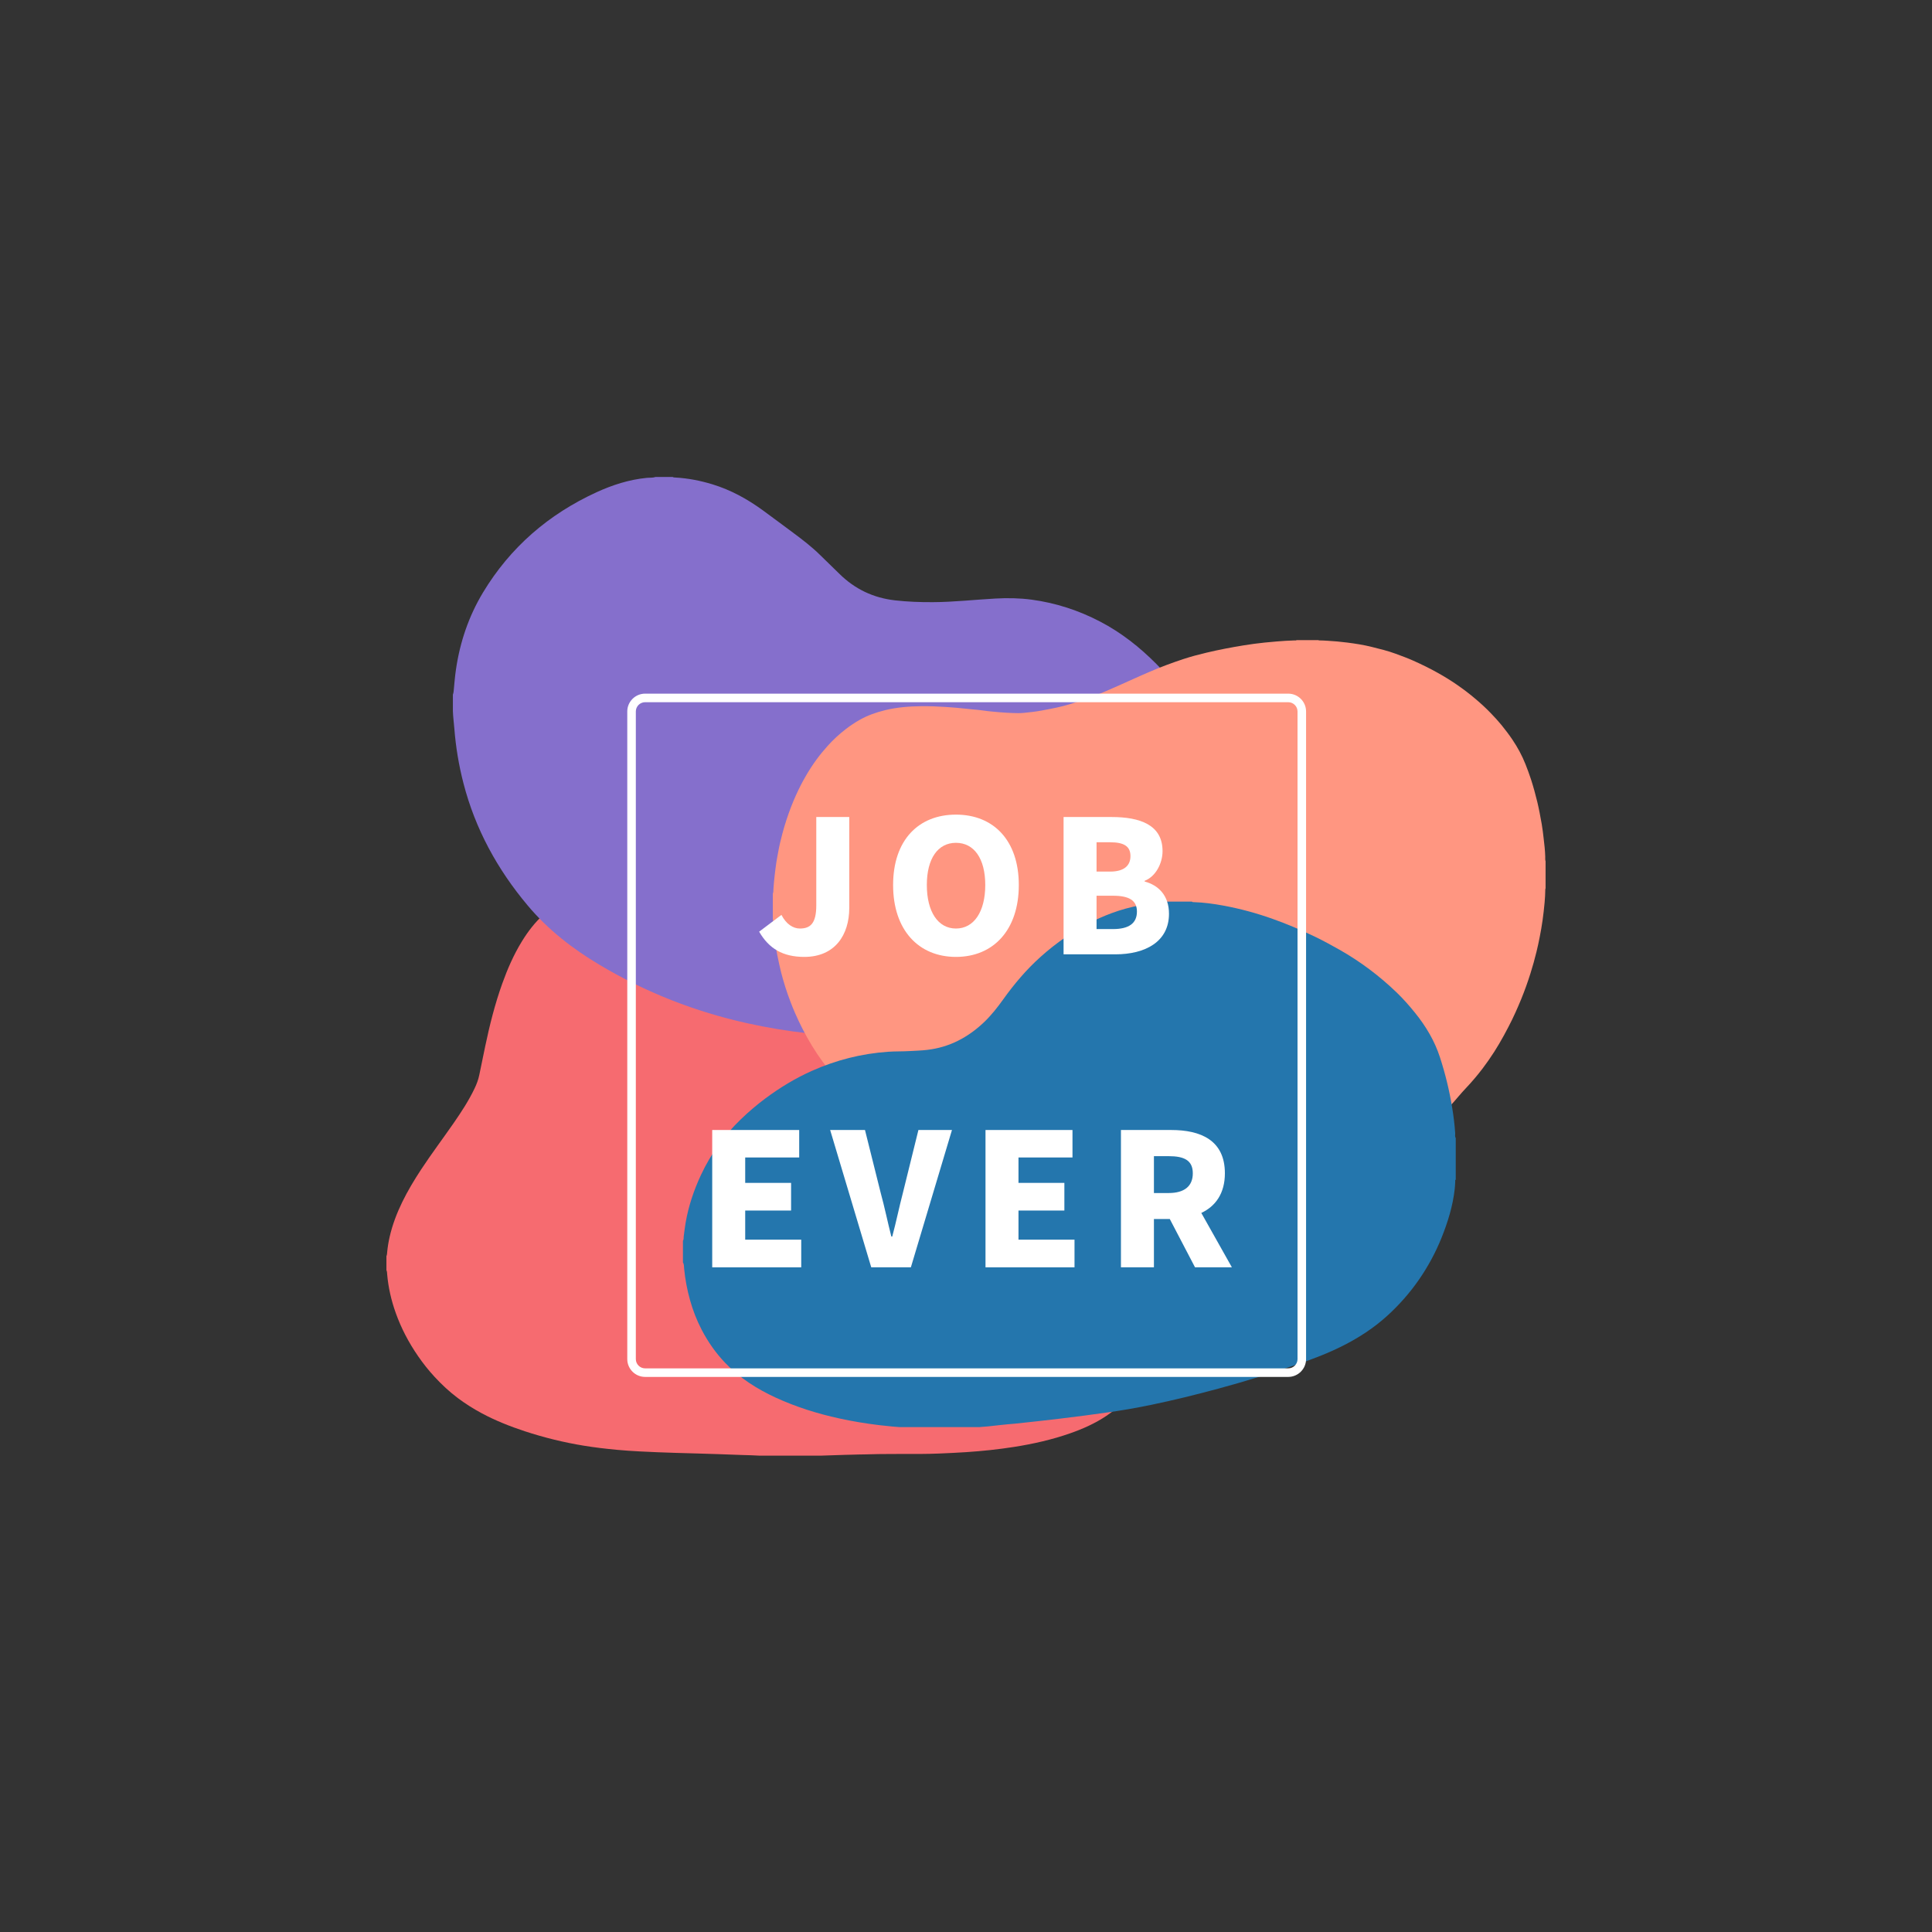 <?xml version="1.0" encoding="UTF-8"?>
<svg xmlns="http://www.w3.org/2000/svg" xmlns:xlink="http://www.w3.org/1999/xlink" width="375pt" height="375pt" viewBox="0 0 375 375" version="1.2">
<rect x="0" y="0" width="375" height="375" fill="#333333" stroke="none"/>
<defs>
<g>
<symbol overflow="visible" id="glyph0-0">
<path style="stroke:none;" d="M 9.336 0.5 C 15.312 0.5 18.066 -3.793 18.066 -9.016 L 18.066 -26.652 L 11.664 -26.652 L 11.664 -9.516 C 11.664 -6.047 10.555 -5.008 8.48 -5.008 C 7.191 -5.008 5.832 -5.832 4.902 -7.656 L 0.574 -4.398 C 2.469 -1.109 5.188 0.5 9.336 0.5 Z M 9.336 0.5 "/>
</symbol>
<symbol overflow="visible" id="glyph0-1">
<path style="stroke:none;" d="M 14.059 0.5 C 21.32 0.5 26.258 -4.723 26.258 -13.453 C 26.258 -22.145 21.32 -27.117 14.059 -27.117 C 6.797 -27.117 1.859 -22.18 1.859 -13.453 C 1.859 -4.723 6.797 0.5 14.059 0.5 Z M 14.059 -5.008 C 10.555 -5.008 8.406 -8.301 8.406 -13.453 C 8.406 -18.602 10.555 -21.645 14.059 -21.645 C 17.566 -21.645 19.746 -18.602 19.746 -13.453 C 19.746 -8.301 17.566 -5.008 14.059 -5.008 Z M 14.059 -5.008 "/>
</symbol>
<symbol overflow="visible" id="glyph0-2">
<path style="stroke:none;" d="M 3.078 0 L 13.129 0 C 18.926 0 23.539 -2.434 23.539 -7.871 C 23.539 -11.414 21.5 -13.414 18.816 -14.133 L 18.816 -14.273 C 20.965 -15.098 22.289 -17.672 22.289 -20.035 C 22.289 -25.148 17.887 -26.652 12.379 -26.652 L 3.078 -26.652 Z M 9.48 -16.062 L 9.48 -21.75 L 12.129 -21.75 C 14.812 -21.75 16.062 -20.965 16.062 -19.066 C 16.062 -17.242 14.848 -16.062 12.129 -16.062 Z M 9.48 -4.902 L 9.48 -11.375 L 12.664 -11.375 C 15.777 -11.375 17.316 -10.48 17.316 -8.301 C 17.316 -6.012 15.742 -4.902 12.664 -4.902 Z M 9.48 -4.902 "/>
</symbol>
<symbol overflow="visible" id="glyph0-3">
<path style="stroke:none;" d="M 3.078 0 L 20.355 0 L 20.355 -5.367 L 9.48 -5.367 L 9.48 -11.02 L 18.387 -11.02 L 18.387 -16.387 L 9.48 -16.387 L 9.48 -21.32 L 19.961 -21.32 L 19.961 -26.652 L 3.078 -26.652 Z M 3.078 0 "/>
</symbol>
<symbol overflow="visible" id="glyph0-4">
<path style="stroke:none;" d="M 7.656 0 L 15.348 0 L 23.324 -26.652 L 16.812 -26.652 L 13.809 -14.488 C 13.059 -11.625 12.52 -8.906 11.734 -5.973 L 11.555 -5.973 C 10.805 -8.906 10.266 -11.625 9.48 -14.488 L 6.441 -26.652 L -0.32 -26.652 Z M 7.656 0 "/>
</symbol>
<symbol overflow="visible" id="glyph0-5">
<path style="stroke:none;" d="M 3.078 0 L 9.48 0 L 9.48 -9.375 L 12.559 -9.375 L 17.457 0 L 24.613 0 L 18.676 -10.555 C 21.43 -11.84 23.254 -14.348 23.254 -18.246 C 23.254 -24.684 18.531 -26.652 12.844 -26.652 L 3.078 -26.652 Z M 9.48 -14.418 L 9.48 -21.574 L 12.344 -21.574 C 15.383 -21.574 17.027 -20.75 17.027 -18.246 C 17.027 -15.742 15.383 -14.418 12.344 -14.418 Z M 9.48 -14.418 "/>
</symbol>
<symbol overflow="visible" id="glyph1-0">
<path style="stroke:none;" d=""/>
</symbol>
</g>
<clipPath id="clip1">
  <path d="M 75 169.289 L 225 169.289 L 225 282.539 L 75 282.539 Z M 75 169.289 "/>
</clipPath>
<clipPath id="clip2">
  <path d="M 87.906 92.57 L 237.906 92.57 L 237.906 201.262 L 87.906 201.262 Z M 87.906 92.57 "/>
</clipPath>
<clipPath id="clip3">
  <path d="M 150 124.246 L 300 124.246 L 300 218.746 L 150 218.746 Z M 150 124.246 "/>
</clipPath>
<clipPath id="clip4">
  <path d="M 132.559 175.004 L 282.559 175.004 L 282.559 277.004 L 132.559 277.004 Z M 132.559 175.004 "/>
</clipPath>
</defs>
<g id="surface1">
<g clip-path="url(#clip1)" clip-rule="nonzero">
<path style=" stroke:none;fill-rule:nonzero;fill:rgb(96.469%,41.959%,43.919%);fill-opacity:1;" d="M 156.566 282.656 C 154.172 282.656 151.773 282.656 149.379 282.656 C 149.312 282.637 149.25 282.598 149.184 282.598 C 148.621 282.582 148.059 282.574 147.492 282.543 C 146.34 282.473 145.188 282.449 144.031 282.414 C 142.477 282.359 140.93 282.301 139.375 282.246 C 138.07 282.203 136.762 282.152 135.457 282.125 C 134.039 282.094 132.629 282.043 131.211 282.004 C 130.016 281.969 128.816 281.926 127.625 281.879 C 126.441 281.832 125.266 281.77 124.082 281.715 C 122.641 281.645 121.203 281.539 119.766 281.41 C 117.602 281.211 115.445 280.953 113.301 280.605 C 109.41 279.969 105.598 279.031 101.852 277.801 C 98.988 276.859 96.191 275.75 93.527 274.324 C 91.898 273.449 90.336 272.469 88.863 271.363 C 87.23 270.137 85.738 268.75 84.355 267.246 C 83.184 265.98 82.113 264.633 81.141 263.215 C 79.34 260.605 77.875 257.824 76.809 254.828 C 75.941 252.395 75.367 249.895 75.145 247.312 C 75.129 247.055 75.129 246.789 75.004 246.551 C 75.004 245.641 75.004 244.73 75.004 243.82 C 75.121 243.566 75.129 243.289 75.152 243.023 C 75.242 242.035 75.406 241.059 75.625 240.094 C 76.164 237.734 77.02 235.484 78.078 233.312 C 79.148 231.117 80.402 229.031 81.746 226.988 C 83.758 223.93 85.965 221 88.051 217.992 C 89.543 215.836 90.977 213.652 92.109 211.277 C 92.516 210.43 92.844 209.562 93.031 208.637 C 93.41 206.777 93.789 204.914 94.184 203.055 C 95.047 198.945 96.07 194.871 97.488 190.91 C 98.508 188.066 99.711 185.305 101.297 182.723 C 102.484 180.789 103.852 178.996 105.551 177.48 C 107.551 175.691 109.758 174.199 112.148 172.988 C 113.77 172.168 115.449 171.488 117.184 170.934 C 119.891 170.07 122.664 169.531 125.508 169.355 C 125.75 169.34 126.004 169.41 126.238 169.289 C 127.395 169.289 128.555 169.289 129.711 169.289 C 129.801 169.383 129.918 169.348 130.023 169.352 C 130.324 169.363 130.633 169.355 130.934 169.383 C 132.992 169.562 135.023 169.879 137.031 170.371 C 140.199 171.148 143.23 172.293 146.086 173.875 C 148.82 175.387 151.316 177.223 153.484 179.492 C 154.461 180.512 155.359 181.582 156.152 182.746 C 157.398 184.582 158.293 186.586 158.984 188.691 C 159.602 190.582 160.059 192.508 160.613 194.41 C 161.219 196.523 161.961 198.574 163.094 200.473 C 164.297 202.488 165.793 204.25 167.641 205.711 C 169.457 207.148 171.508 208.121 173.68 208.883 C 175.938 209.672 178.266 210.242 180.582 210.832 C 184.02 211.707 187.426 212.691 190.754 213.926 C 194.32 215.246 197.801 216.75 201.148 218.559 C 203.961 220.082 206.652 221.793 209.18 223.754 C 211.449 225.512 213.559 227.434 215.523 229.535 C 216.898 231.004 218.172 232.555 219.328 234.207 C 221.262 236.969 222.809 239.922 223.773 243.16 C 224.387 245.211 224.812 247.297 224.93 249.438 C 224.938 249.582 224.887 249.746 224.996 249.875 C 224.996 251.48 224.996 253.078 224.996 254.68 C 224.914 254.754 224.938 254.859 224.934 254.953 C 224.922 255.273 224.93 255.59 224.895 255.906 C 224.688 257.656 224.395 259.391 223.926 261.094 C 223.273 263.48 222.402 265.781 221.219 267.957 C 219.668 270.824 217.41 273.031 214.734 274.828 C 212.559 276.285 210.184 277.34 207.723 278.203 C 204.18 279.445 200.531 280.266 196.828 280.848 C 193.773 281.328 190.699 281.648 187.609 281.855 C 185.844 281.973 184.074 282.055 182.301 282.129 C 181.09 282.176 179.879 282.207 178.672 282.211 C 175.066 282.227 171.461 282.18 167.855 282.297 C 167.047 282.32 166.23 282.309 165.422 282.352 C 164.98 282.371 164.543 282.371 164.105 282.383 C 162.484 282.438 160.859 282.504 159.242 282.543 C 158.43 282.562 157.621 282.652 156.812 282.613 C 156.719 282.59 156.637 282.613 156.566 282.656 Z M 156.566 282.656 "/>
</g>
<g clip-path="url(#clip2)" clip-rule="nonzero">
<path style=" stroke:none;fill-rule:nonzero;fill:rgb(52.159%,43.529%,79.999%);fill-opacity:1;" d="M 237.84 156.754 C 237.84 157.324 237.84 157.906 237.84 158.477 C 237.785 159.352 237.77 160.238 237.672 161.105 C 237.285 164.574 236.266 167.84 234.516 170.875 C 231.883 175.445 228.5 179.379 224.469 182.758 C 218.566 187.719 211.988 191.559 204.844 194.406 C 194.988 198.328 184.711 200.355 174.137 200.98 C 173.133 201.043 172.125 201.031 171.133 201.211 C 169.656 201.211 168.176 201.211 166.695 201.211 C 165.914 201.246 165.137 201.156 164.359 201.113 C 161.855 200.98 159.352 200.836 156.863 200.562 C 152.898 200.133 148.973 199.48 145.074 198.617 C 134.902 196.371 125.336 192.613 116.383 187.281 C 111.137 184.156 106.383 180.477 102.438 175.77 C 96.539 168.754 92.242 160.902 89.949 152 C 89.055 148.531 88.469 145.016 88.191 141.449 C 88.098 140.309 87.945 139.176 87.906 138.031 C 87.906 136.965 87.906 135.895 87.906 134.828 C 87.98 134.621 88.031 134.406 88.051 134.184 C 88.191 132.773 88.289 131.363 88.5 129.957 C 89.277 124.633 90.973 119.625 93.746 115.012 C 99.047 106.219 106.488 99.809 115.797 95.539 C 118.891 94.121 122.109 93.09 125.527 92.754 C 126.098 92.699 126.684 92.77 127.238 92.582 C 128.348 92.582 129.461 92.582 130.57 92.582 C 130.734 92.688 130.922 92.676 131.105 92.688 C 133.559 92.828 135.949 93.293 138.301 94.012 C 141.855 95.102 145.062 96.863 148.051 99.043 C 150.043 100.496 152.016 101.977 153.996 103.441 C 155.777 104.766 157.535 106.113 159.125 107.672 C 160.391 108.91 161.66 110.129 162.918 111.371 C 165.918 114.336 169.508 116.047 173.711 116.527 C 176.164 116.809 178.625 116.891 181.09 116.879 C 185.141 116.859 189.168 116.398 193.211 116.176 C 195.555 116.047 197.895 116.082 200.219 116.391 C 204.906 117.02 209.34 118.461 213.531 120.648 C 217.629 122.785 221.211 125.609 224.461 128.887 C 228.438 132.895 231.82 137.344 234.203 142.492 C 236.047 146.48 237.457 150.602 237.746 155.035 C 237.668 155.609 237.906 156.176 237.84 156.754 Z M 237.84 156.754 "/>
</g>
<g clip-path="url(#clip3)" clip-rule="nonzero">
<path style=" stroke:none;fill-rule:nonzero;fill:rgb(100%,58.82%,50.589%);fill-opacity:1;" d="M 272.039 218.875 C 268.023 218.875 264.012 218.875 259.992 218.875 C 259.922 218.797 259.824 218.816 259.734 218.816 C 257.531 218.816 255.332 218.812 253.129 218.758 C 251.516 218.715 249.898 218.734 248.281 218.691 C 246.668 218.645 245.051 218.668 243.434 218.621 C 241.98 218.582 240.523 218.598 239.07 218.551 C 237.605 218.508 236.141 218.527 234.672 218.484 C 233.242 218.438 231.809 218.438 230.379 218.418 C 228.281 218.387 226.184 218.348 224.086 218.336 C 222.777 218.324 221.469 218.324 220.164 218.32 C 215.906 218.316 211.652 218.301 207.395 218.332 C 204.605 218.352 201.82 218.312 199.035 218.387 C 197.766 218.418 196.492 218.395 195.219 218.441 C 193.922 218.492 192.629 218.461 191.336 218.523 C 190.637 218.551 189.938 218.551 189.238 218.582 C 188.117 218.621 186.996 218.652 185.875 218.73 C 185.375 218.762 184.871 218.789 184.371 218.82 C 184.312 218.824 184.262 218.855 184.207 218.879 C 182.922 218.879 181.637 218.879 180.352 218.879 C 180.297 218.82 180.23 218.82 180.16 218.816 C 179.652 218.809 179.156 218.742 178.656 218.684 C 177 218.492 175.383 218.148 173.828 217.52 C 172.84 217.121 171.855 216.715 170.914 216.215 C 169.324 215.375 167.844 214.383 166.441 213.262 C 166.227 213.09 166 212.926 165.797 212.746 C 165.168 212.176 164.535 211.613 163.922 211.023 C 163.164 210.297 162.469 209.523 161.781 208.738 C 161.031 207.883 160.34 206.984 159.668 206.066 C 158.938 205.074 158.262 204.055 157.621 203.004 C 156.949 201.906 156.324 200.785 155.742 199.641 C 155.23 198.637 154.75 197.617 154.301 196.586 C 153.988 195.871 153.699 195.148 153.422 194.414 C 153.07 193.492 152.738 192.562 152.441 191.621 C 152.141 190.668 151.863 189.707 151.613 188.738 C 151.332 187.637 151.113 186.523 150.879 185.41 C 150.676 184.457 150.562 183.484 150.434 182.52 C 150.293 181.465 150.188 180.402 150.121 179.336 C 150.105 179.031 150.113 178.715 150.004 178.422 C 150.004 176.766 150.004 175.109 150.004 173.453 C 150.133 173.199 150.102 172.91 150.117 172.648 C 150.172 171.73 150.262 170.82 150.363 169.906 C 150.453 169.086 150.566 168.266 150.68 167.449 C 150.77 166.777 150.922 166.117 151.035 165.449 C 151.242 164.227 151.543 163.023 151.855 161.824 C 152.098 160.902 152.367 159.988 152.668 159.082 C 153.188 157.512 153.766 155.965 154.449 154.457 C 154.766 153.77 155.082 153.078 155.43 152.406 C 155.738 151.805 156.066 151.211 156.406 150.625 C 157.043 149.52 157.738 148.449 158.488 147.422 C 159.148 146.516 159.867 145.648 160.617 144.809 C 161.691 143.609 162.871 142.52 164.141 141.539 C 165.004 140.871 165.906 140.27 166.859 139.727 C 168.398 138.848 170.055 138.281 171.758 137.855 C 174.094 137.277 176.48 137.098 178.879 137.07 C 180.438 137.055 181.996 137.117 183.551 137.219 C 184.246 137.27 184.945 137.312 185.641 137.375 C 186.699 137.473 187.754 137.586 188.816 137.695 C 189.547 137.766 190.277 137.816 191 137.93 C 191.977 138.078 192.957 138.148 193.934 138.238 C 194.801 138.316 195.668 138.359 196.539 138.395 C 197.262 138.426 197.988 138.438 198.703 138.371 C 199.879 138.258 201.043 138.129 202.207 137.91 C 204.133 137.551 206.059 137.199 207.93 136.598 C 209.133 136.215 210.344 135.871 211.516 135.402 C 212.602 134.969 213.707 134.582 214.773 134.098 C 215.711 133.668 216.672 133.301 217.605 132.855 C 218.535 132.414 219.496 132.031 220.426 131.59 C 221.309 131.172 222.215 130.812 223.105 130.414 C 224.184 129.934 225.285 129.504 226.391 129.086 C 227.484 128.672 228.59 128.289 229.695 127.922 C 231.188 127.43 232.707 127.031 234.23 126.672 C 236.629 126.102 239.047 125.645 241.477 125.25 C 242.797 125.031 244.129 124.867 245.461 124.723 C 246.254 124.637 247.051 124.566 247.852 124.504 C 248.992 124.414 250.133 124.332 251.277 124.305 C 251.41 124.301 251.551 124.336 251.68 124.246 C 253.078 124.246 254.477 124.246 255.879 124.246 C 255.957 124.305 256.051 124.305 256.141 124.305 C 256.633 124.305 257.125 124.34 257.613 124.367 C 258.918 124.438 260.219 124.559 261.512 124.723 C 263.102 124.93 264.684 125.172 266.238 125.562 C 267.797 125.953 269.355 126.32 270.863 126.879 C 272.023 127.305 273.184 127.73 274.316 128.234 C 275.941 128.957 277.531 129.738 279.086 130.609 C 280.34 131.309 281.559 132.062 282.738 132.871 C 284.023 133.754 285.266 134.699 286.453 135.711 C 287.465 136.57 288.445 137.469 289.367 138.43 C 290.086 139.172 290.785 139.93 291.438 140.73 C 292.184 141.648 292.898 142.586 293.559 143.566 C 294.57 145.066 295.426 146.645 296.094 148.328 C 296.48 149.312 296.848 150.301 297.176 151.305 C 297.637 152.738 298.035 154.188 298.387 155.645 C 298.73 157.074 298.988 158.52 299.25 159.965 C 299.41 160.871 299.508 161.781 299.617 162.691 C 299.762 163.875 299.895 165.062 299.93 166.258 C 299.941 166.566 299.891 166.879 299.996 167.18 C 299.996 168.93 299.996 170.676 299.996 172.426 C 299.957 172.496 299.941 172.574 299.941 172.656 C 299.941 173.496 299.875 174.332 299.809 175.164 C 299.715 176.312 299.566 177.445 299.418 178.586 C 299.273 179.711 299.055 180.828 298.844 181.941 C 298.664 182.879 298.461 183.809 298.234 184.734 C 297.887 186.148 297.5 187.559 297.059 188.945 C 296.531 190.621 295.938 192.277 295.277 193.902 C 294.926 194.766 294.555 195.613 294.176 196.461 C 293.738 197.434 293.273 198.395 292.777 199.34 C 292.484 199.898 292.188 200.457 291.883 201.016 C 291.297 202.09 290.672 203.152 290.008 204.188 C 289.305 205.285 288.555 206.359 287.766 207.402 C 286.77 208.711 285.711 209.957 284.586 211.152 C 284.078 211.699 283.574 212.246 283.094 212.816 C 282.531 213.48 281.965 214.141 281.363 214.777 C 280.66 215.52 279.918 216.219 279.094 216.82 C 277.961 217.648 276.734 218.273 275.352 218.562 C 274.402 218.758 273.445 218.824 272.484 218.816 C 272.328 218.816 272.172 218.777 272.039 218.875 Z M 272.039 218.875 "/>
</g>
<g clip-path="url(#clip4)" clip-rule="nonzero">
<path style=" stroke:none;fill-rule:nonzero;fill:rgb(14.119%,46.269%,67.839%);fill-opacity:1;" d="M 132.559 245.051 C 132.559 243.645 132.559 242.234 132.559 240.828 C 132.785 240.504 132.641 240.117 132.738 239.77 C 132.852 238.945 132.938 238.113 133.086 237.289 C 133.648 234.062 134.688 230.984 136.074 228.023 C 137.977 223.957 140.555 220.379 143.785 217.266 C 145.301 215.805 146.895 214.445 148.574 213.195 C 151.371 211.113 154.336 209.312 157.523 207.883 C 162.266 205.758 167.219 204.504 172.391 204.145 C 173.742 204.051 175.102 204.094 176.457 204.016 C 177.617 203.949 178.777 203.922 179.93 203.785 C 184.242 203.293 187.867 201.383 190.988 198.422 C 192.387 197.09 193.578 195.57 194.703 194.004 C 196.848 191 199.215 188.203 201.965 185.734 C 203.496 184.355 205.113 183.082 206.816 181.914 C 209.621 179.996 212.602 178.418 215.785 177.234 C 217.57 176.57 219.402 176.086 221.273 175.707 C 222.645 175.438 224.023 175.285 225.402 175.109 C 225.75 175.059 226.117 175.211 226.453 175.004 C 228.086 175.004 229.719 175.004 231.352 175.004 C 231.453 175.117 231.594 175.098 231.734 175.105 C 233.637 175.164 235.516 175.422 237.379 175.762 C 240.688 176.367 243.918 177.246 247.086 178.379 C 249.902 179.379 252.648 180.559 255.336 181.863 C 256.91 182.625 258.445 183.465 259.965 184.324 C 264.027 186.625 267.73 189.406 271.094 192.641 C 272.363 193.867 273.539 195.199 274.652 196.578 C 276.762 199.188 278.461 202.027 279.504 205.246 C 280.531 208.422 281.324 211.652 281.859 214.941 C 282.133 216.613 282.348 218.293 282.453 219.98 C 282.473 220.281 282.348 220.598 282.559 220.871 C 282.559 223.57 282.559 226.27 282.559 228.969 C 282.402 229.055 282.465 229.207 282.461 229.336 C 282.438 229.805 282.418 230.27 282.367 230.734 C 282.004 234.035 281.035 237.18 279.805 240.242 C 278.656 243.109 277.188 245.812 275.434 248.359 C 273.652 250.934 271.602 253.262 269.293 255.367 C 266.668 257.754 263.727 259.668 260.574 261.25 C 257.809 262.641 254.93 263.742 252.008 264.746 C 246.902 266.508 241.754 268.109 236.547 269.516 C 232.203 270.688 227.84 271.773 223.43 272.684 C 220.586 273.273 217.727 273.773 214.848 274.168 C 213.387 274.367 211.938 274.578 210.477 274.766 C 208.793 274.988 207.102 275.191 205.414 275.398 C 204.051 275.562 202.688 275.715 201.32 275.867 C 199.883 276.027 198.441 276.184 196.996 276.332 C 195.992 276.43 194.988 276.488 193.992 276.617 C 192.551 276.805 191.105 276.93 189.664 277.035 C 188.562 277.109 187.465 277.234 186.359 277.199 C 186.266 277.191 186.16 277.191 186.105 277.297 C 183.539 277.297 180.977 277.297 178.41 277.297 C 178.293 277.145 178.125 277.191 177.977 277.199 C 177.238 277.25 176.5 277.141 175.773 277.094 C 174.059 276.977 172.344 276.824 170.637 276.617 C 168.039 276.301 165.469 275.879 162.914 275.32 C 158.656 274.391 154.523 273.094 150.555 271.27 C 146.91 269.59 143.574 267.469 140.77 264.543 C 138.922 262.613 137.418 260.457 136.188 258.094 C 135.23 256.258 134.488 254.328 133.93 252.336 C 133.375 250.348 132.992 248.324 132.793 246.266 C 132.734 245.871 132.816 245.426 132.559 245.051 Z M 132.559 245.051 "/>
</g>
<path style=" stroke:none;fill-rule:nonzero;fill:rgb(100%,100%,100%);fill-opacity:1;" d="M 250.047 136.297 C 251.035 136.297 251.848 137.105 251.848 138.094 L 251.848 263.801 C 251.848 264.789 251.035 265.598 250.047 265.598 L 125.215 265.598 C 124.227 265.598 123.414 264.789 123.414 263.801 L 123.414 138.094 C 123.414 137.105 124.227 136.297 125.215 136.297 L 250.047 136.297 M 250.047 134.637 L 125.215 134.637 C 123.309 134.637 121.754 136.191 121.754 138.094 L 121.754 263.801 C 121.754 265.703 123.309 267.258 125.215 267.258 L 250.047 267.258 C 251.953 267.258 253.508 265.703 253.508 263.801 L 253.508 138.094 C 253.508 136.191 251.953 134.637 250.047 134.637 Z M 250.047 134.637 "/>
<g style="fill:rgb(100%,100%,100%);fill-opacity:1;">
  <use xlink:href="#glyph0-0" x="146.776" y="185.235"/>
</g>
<g style="fill:rgb(100%,100%,100%);fill-opacity:1;">
  <use xlink:href="#glyph0-1" x="171.492" y="185.235"/>
</g>
<g style="fill:rgb(100%,100%,100%);fill-opacity:1;">
  <use xlink:href="#glyph0-2" x="203.361" y="185.235"/>
</g>
<g style="fill:rgb(100%,100%,100%);fill-opacity:1;">
  <use xlink:href="#glyph0-3" x="135.163" y="245.985"/>
</g>
<g style="fill:rgb(100%,100%,100%);fill-opacity:1;">
  <use xlink:href="#glyph0-4" x="161.452" y="245.985"/>
</g>
<g style="fill:rgb(100%,100%,100%);fill-opacity:1;">
  <use xlink:href="#glyph0-3" x="188.207" y="245.985"/>
</g>
<g style="fill:rgb(100%,100%,100%);fill-opacity:1;">
  <use xlink:href="#glyph0-5" x="214.496" y="245.985"/>
</g>
<g style="fill:rgb(0%,0%,0%);fill-opacity:1;">
  <use xlink:href="#glyph1-0" x="188.26" y="281.293"/>
</g>
</g>
</svg>
